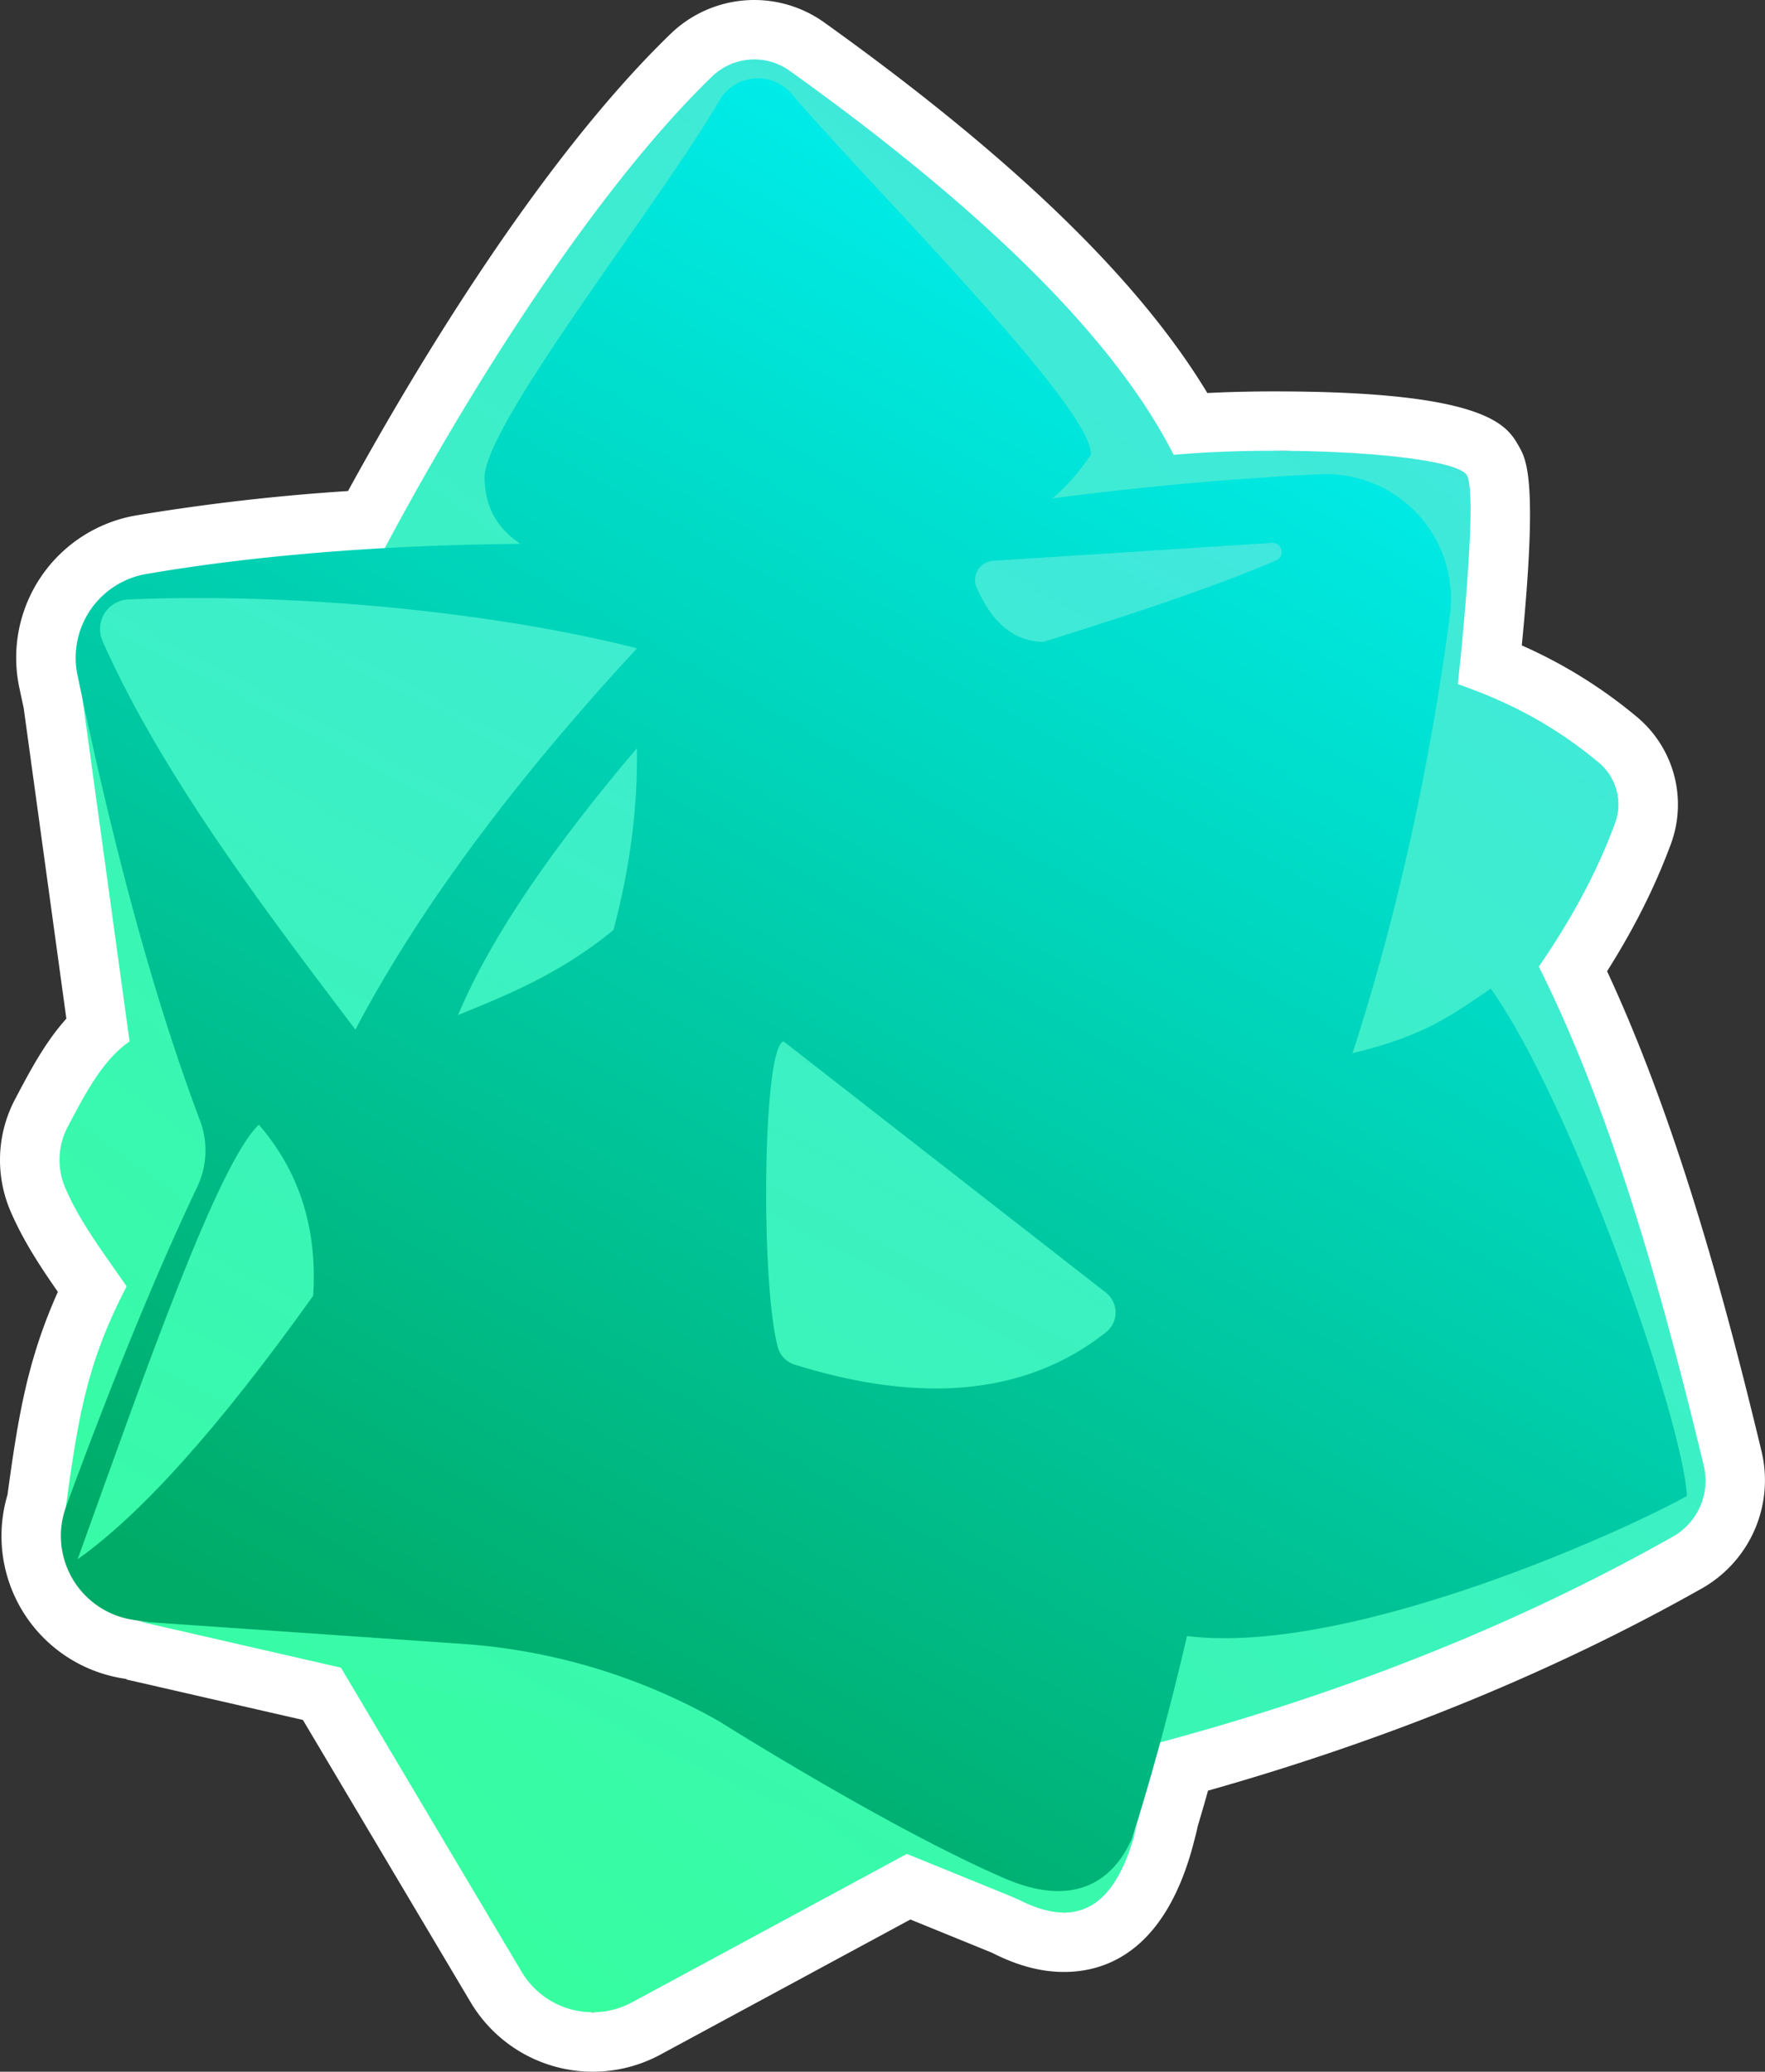 <svg id="Calque_1" data-name="Calque 1" xmlns="http://www.w3.org/2000/svg" xmlns:xlink="http://www.w3.org/1999/xlink" viewBox="0 0 997.62 1171.04">
  <rect x="0" y="0" width="997.62" height="1171.04" fill="#333333" stroke="none"/>
  <defs>
    <style>
      .cls-1 {
        fill: #fff;
      }

      .cls-2 {
        fill: url(#Dégradé_sans_nom_8);
      }

      .cls-3 {
        fill: url(#Dégradé_sans_nom_5);
      }

      .cls-4 {
        fill: url(#Dégradé_sans_nom_5-2);
      }

      .cls-5 {
        fill: url(#Dégradé_sans_nom_5-3);
      }

      .cls-6 {
        fill: url(#Dégradé_sans_nom_8-2);
      }

      .cls-7 {
        fill: url(#Dégradé_sans_nom_8-3);
      }

      .cls-8 {
        fill: url(#Dégradé_sans_nom_8-4);
      }

      .cls-9 {
        fill: url(#Dégradé_sans_nom_8-5);
      }

      .cls-10 {
        fill: url(#Dégradé_sans_nom_8-6);
      }

      .cls-11 {
        fill: url(#Dégradé_sans_nom_8-7);
      }
    </style>
    <linearGradient id="Dégradé_sans_nom_8" data-name="Dégradé sans nom 8" x1="133.24" y1="1111.42" x2="879.11" y2="102.29" gradientUnits="userSpaceOnUse">
      <stop offset="0" stop-color="#36ff9b"/>
      <stop offset="1" stop-color="#41e5e5"/>
    </linearGradient>
    <linearGradient id="Dégradé_sans_nom_5" data-name="Dégradé sans nom 5" x1="200.7" y1="950.09" x2="667.03" y2="124.56" gradientUnits="userSpaceOnUse">
      <stop offset="0" stop-color="#00ab67"/>
      <stop offset="1" stop-color="#00efef"/>
    </linearGradient>
    <linearGradient id="Dégradé_sans_nom_5-2" x1="90.01" y1="887.56" x2="556.33" y2="62.03" xlink:href="#Dégradé_sans_nom_5"/>
    <linearGradient id="Dégradé_sans_nom_5-3" x1="601.44" y1="1176.46" x2="1067.77" y2="350.93" xlink:href="#Dégradé_sans_nom_5"/>
    <linearGradient id="Dégradé_sans_nom_8-2" x1="260.02" y1="1190.4" x2="773.02" y2="218.4" xlink:href="#Dégradé_sans_nom_8"/>
    <linearGradient id="Dégradé_sans_nom_8-3" x1="-123.63" y1="987.92" x2="389.37" y2="15.92" xlink:href="#Dégradé_sans_nom_8"/>
    <linearGradient id="Dégradé_sans_nom_8-4" x1="-27.21" y1="1038.81" x2="485.79" y2="66.81" xlink:href="#Dégradé_sans_nom_8"/>
    <linearGradient id="Dégradé_sans_nom_8-5" x1="251.36" y1="1185.83" x2="764.36" y2="213.83" xlink:href="#Dégradé_sans_nom_8"/>
    <linearGradient id="Dégradé_sans_nom_8-6" x1="195.9" y1="1156.56" x2="708.9" y2="184.56" xlink:href="#Dégradé_sans_nom_8"/>
    <linearGradient id="Dégradé_sans_nom_8-7" x1="28.51" y1="1068.22" x2="541.51" y2="96.22" xlink:href="#Dégradé_sans_nom_8"/>
  </defs>
  <g>
    <path class="cls-1" d="M995.7,820.52C976,738.56,948.49,635.23,908.36,549c15.41-24.38,27-47.54,36-71.74a64.48,64.48,0,0,0-19-71.9,273.49,273.49,0,0,0-65.21-40.53c9.19-93.6,2.68-105-1.75-112.75-6.59-11.54-17.62-30.84-138.15-30.84-13,0-25.75.31-37.83.92C643.52,157.73,572.42,89,465.91,12.71A68,68,0,0,0,379,19.17c-75.88,73.45-147.66,195.17-182.3,258.39A1198.9,1198.9,0,0,0,77,291.33a81.62,81.62,0,0,0-66.14,97.1l1.71,8,.8,3.66,24.14,175.7C25.67,589,17.37,604.62,9.8,618.9l-1,1.93A73.43,73.43,0,0,0,6,684.76c7.2,16.66,16.6,30.93,26.71,45.48-17.16,38.34-22.41,70.2-28.47,114.69A81.53,81.53,0,0,0,69.13,948.68l2.38.4,0,.27,99.7,22.86,94.76,159.5a80.38,80.38,0,0,0,107.31,29.67L514.58,1085l46.06,18.77c14.35,7.32,27.69,10.89,40.72,10.89,25.37,0,58.73-13.24,74.07-75.88h0c.81-3,1.29-5.18,1.55-6.48,1.89-6.35,3.81-12.95,5.83-20.13,102.12-28.9,196-67.34,279.27-114.39A70.26,70.26,0,0,0,995.7,820.52ZM903.82,431.16a29.79,29.79,0,0,1,6.27,7.17,29.79,29.79,0,0,0-6.27-7.17,237.31,237.31,0,0,0-50.7-32.6A237.31,237.31,0,0,1,903.82,431.16Zm-.07,56.28a394.37,394.37,0,0,1-34,59A394.37,394.37,0,0,0,903.75,487.44ZM830.47,311.15c.37-6.8.62-13.3.71-19.1C831.09,297.85,830.84,304.35,830.47,311.15Zm-1.28-42.43a11,11,0,0,1,1,3.23,11,11,0,0,0-1-3.23,6.5,6.5,0,0,0-2-1.9A6.5,6.5,0,0,1,829.19,268.72ZM823.51,265a22.5,22.5,0,0,1,2.81,1.35A22.5,22.5,0,0,0,823.51,265Zm-94.46-10.08c-3.27,0-6.57,0-9.86,0l1,0C723.17,254.81,726.12,254.84,729.05,254.87Zm93.35,9.63c-1.51-.55-3.2-1.09-5.13-1.61C819.2,263.41,820.89,264,822.4,264.5Zm-6.23-1.87q-2.52-.64-5.46-1.23Q813.65,262,816.17,262.63ZM808.5,261c-1.94-.36-4-.72-6.13-1.05Q805.6,260.43,808.5,261Zm-7.9-1.33q-4.17-.61-8.78-1.16Q796.43,259,800.6,259.64Zm-11.08-1.41q-3.67-.42-7.58-.78Q785.84,257.81,789.52,258.23Zm-10.62-1.05c-2.92-.26-5.91-.49-9-.71C773,256.69,776,256.92,778.9,257.18Zm-10.66-.83c-3.58-.24-7.27-.45-11-.63C761,255.9,764.66,256.11,768.24,256.35ZM754,255.57q-4.31-.19-8.72-.33C748.21,255.33,751.11,255.44,754,255.57Zm-12.18-.45q-5.89-.17-11.9-.24Q735.93,255,741.81,255.12Zm-51.17.29,1.74-.06Zm-60.38-49.69c-20.29-26.2-46.07-53.15-76.88-80.79C584.19,152.57,610,179.51,630.26,205.72ZM503.46,83q17.87,14.16,34.1,28.08Q521.33,97.13,503.46,83t-37.3-28.52Q485.6,68.82,503.46,83ZM427.21,33.74c-.67,0-1.34,0-2,0,.39,0,.77-.11,1.16-.11S426.93,33.73,427.21,33.74Zm10.23,1.83c-.39-.13-.77-.31-1.17-.43C436.67,35.26,437,35.44,437.44,35.57Zm-29.95,3.71c.57-.37,1.19-.64,1.78-1C408.68,38.64,408.06,38.91,407.49,39.28Zm5.59-3c.75-.31,1.52-.53,2.29-.79C414.6,35.8,413.83,36,413.08,36.33ZM419,34.47c.84-.18,1.68-.28,2.52-.4C420.71,34.19,419.87,34.29,419,34.47ZM79,916.59l3.61.25h0L79,916.59ZM82.7,324.46c21.34-3.65,43.41-6.63,66-9-22.55,2.39-44.62,5.37-66,9a48,48,0,0,0-9.59,2.68A48,48,0,0,1,82.7,324.46Zm-18.16,7.12a48.1,48.1,0,0,0-13.42,13.17A48.1,48.1,0,0,1,64.54,331.58ZM33.7,653.85a39.47,39.47,0,0,0,3.17,17.57c6.2,14.32,14.57,26.89,24.41,41-9.84-14.09-18.21-26.66-24.41-41A39.47,39.47,0,0,1,33.7,653.85Zm1,219.54a48.18,48.18,0,0,0,2.2,10A48.32,48.32,0,0,1,34.74,873.39Zm6.43,19.26A48,48,0,0,0,55,907.55,48,48,0,0,1,41.17,892.65Zm260.6,230.68c.74.76,1.53,1.43,2.32,2.13C303.3,1124.76,302.51,1124.09,301.77,1123.33Zm8.93,7c.81.5,1.6,1.05,2.44,1.5C312.29,1131.41,311.52,1130.86,310.7,1130.36Zm12.29,5.45c.49.13,1,.15,1.5.27C324,1136,323.48,1135.94,323,1135.81Zm10.61,1.44c1.1,0,2.21,0,3.31,0-.61,0-1.22.23-1.84.23S334.1,1137.26,333.6,1137.25Zm13.71-1.57c-1,.28-2.07.43-3.12.64C345.23,1136.11,346.28,1136,347.31,1135.68Zm165.26-87.77,62.17,25.33a78.17,78.17,0,0,0,12.88,5.44,78.17,78.17,0,0,1-12.88-5.44ZM588.45,1079a46.24,46.24,0,0,0,10.85,1.94A46.24,46.24,0,0,1,588.45,1079Zm12,2a31.89,31.89,0,0,0,9.35-1.14,31.3,31.3,0,0,1-8.45,1.21C601.07,1081.07,600.75,1081,600.46,1081Zm19.82-6.57a38.06,38.06,0,0,0,5.91-5.75A38.06,38.06,0,0,1,620.28,1074.43Zm-8.46,4.66a29.83,29.83,0,0,0,6.25-3.1A30.33,30.33,0,0,1,611.82,1079.09Zm27.34-35.69c1.35-4.06,2.6-8.34,3.72-13h0C641.77,1035.07,640.51,1039.34,639.16,1043.4Zm-12,24.29a60.49,60.49,0,0,0,5.74-9.12A60.49,60.49,0,0,1,627.12,1067.69Zm7.13-12c1.29-2.71,2.51-5.6,3.64-8.7C636.76,1050.06,635.54,1053,634.25,1055.66ZM842.8,919.76q35.48-15.51,69.34-33.1Q878.29,904.26,842.8,919.76Zm121.14-85.44a35.63,35.63,0,0,0-.92-5.93c-15.72-65.3-32.75-128.27-53-185.6-8.09-22.93-16.69-45-25.92-65.88,9.23,20.92,17.83,43,25.92,65.88,20.22,57.33,37.25,120.3,53,185.6A35.63,35.63,0,0,1,963.94,834.32Z"/>
    <g>
      <path class="cls-2" d="M402.4,43.32c-143.92,139.3-320.23,519.09-243.79,460L43.39,371.5,73.23,588.67C57.9,599.3,48.18,618.28,38.46,636.59a40.26,40.26,0,0,0-1.59,34.83c8.27,19.1,20.4,35.07,34.71,55.71C49.36,769.92,44.27,800,37.15,852.51l81.67-34.23,176,296.26a46.78,46.78,0,0,0,62.45,17.27l249-134.49c124.08-29,237.69-71.34,339.35-128.77A36.37,36.37,0,0,0,963,828.39c-25.15-104.48-53.67-203-93.21-282,16.79-24.5,31.84-50.73,43-80.85a30.79,30.79,0,0,0-9-34.39c-28.08-23.39-54.2-35.44-79.79-44.45,0,0,11.79-106.39,5.16-118s-99.76-17.46-165.78-11.61C629.31,190,554.1,117.21,446.34,40A34.37,34.37,0,0,0,402.4,43.32Z"/>
      <g>
        <path class="cls-3" d="M37.35,851.62C61.63,785.59,86.23,724,111.44,671a48.06,48.06,0,0,0,1.6-37.65C86.12,562,63.57,476.31,43.79,381.56a48,48,0,0,1,38.91-57.1c103.82-17.78,224.86-20.31,333.22-13.85a47.8,47.8,0,0,0,12.46-.89C537.47,287.42,643.62,273,746.2,268.08a70.6,70.6,0,0,1,73.33,79.79c-11.34,85-29.22,167-54.39,245.53-.4,1.27-.86,2.52-1.36,3.75L705.55,738.77a48.52,48.52,0,0,0-3.17,11.88c-13.64,102-34.41,199.77-63.72,292.51a48,48,0,0,1-66.26,29l-237-111.76a48.12,48.12,0,0,0-12.66-3.95L74.6,915.52A48,48,0,0,1,37.35,851.62Z"/>
        <path class="cls-4" d="M398.16,330.06c-88.66-5.34-124.64-21.79-124.26-61.42,3-32.87,100.8-156.34,132.62-211.7a25.19,25.19,0,0,1,41.05-3.77c41.09,48.62,170.87,177.62,169,203.9-30.26,44.51-65,49.85-173.65,73Z"/>
        <path class="cls-5" d="M764.54,595.3c40.72-9.8,55.85-21.37,78.1-36.5C889,624.31,950.9,801.46,953.52,845.63c-39.26,21.76-200.31,94.17-289.78,78.08-28-8.42,38.23-118.83,23.14-177.11Z"/>
      </g>
      <g>
        <path class="cls-6" d="M439.62,761.41c-9.82-36.79-8.59-169.87,3.3-172.74l182.19,142a14.24,14.24,0,0,1,0,22.4c-45,35.63-104.19,40.65-176,18.27A14.27,14.27,0,0,1,439.62,761.41Z"/>
        <path class="cls-7" d="M58,362.43C91.78,438.82,152.35,517.81,200.88,582c36.89-70,91.17-142,159.15-215.51-71.82-18.46-182.83-31.85-287.37-27.65A16.77,16.77,0,0,0,58,362.43Z"/>
        <path class="cls-8" d="M43.9,881.35C83.05,772.37,123.2,658,146.29,635.7c22.09,25.58,33.25,57.3,30.73,96.74Q98.18,842.92,43.9,881.35Z"/>
        <path class="cls-9" d="M79,916.59l184.64,12.79a340.56,340.56,0,0,1,143.17,43.8s94.89,59.89,160.82,88.49,76.55-36.49,76.55-36.49c-10,46.57-29.82,68.92-69.43,48.06l-241.22-98.3Z"/>
        <path class="cls-10" d="M552,332.07c7.86,17.89,19.13,30.21,37.55,30.81,50.48-15.75,97.5-31.3,131.78-46.13,5.31-2.3,3.37-10.26-2.41-9.89L561.31,317A10.82,10.82,0,0,0,552,332.07Z"/>
        <path class="cls-11" d="M258.91,573.75C278.41,527.3,314.8,476.29,360,422.89c.51,32.61-3.66,66.79-13.26,102.79C317.47,549.81,288.19,561.89,258.91,573.75Z"/>
      </g>
    </g>
  </g>
</svg>

